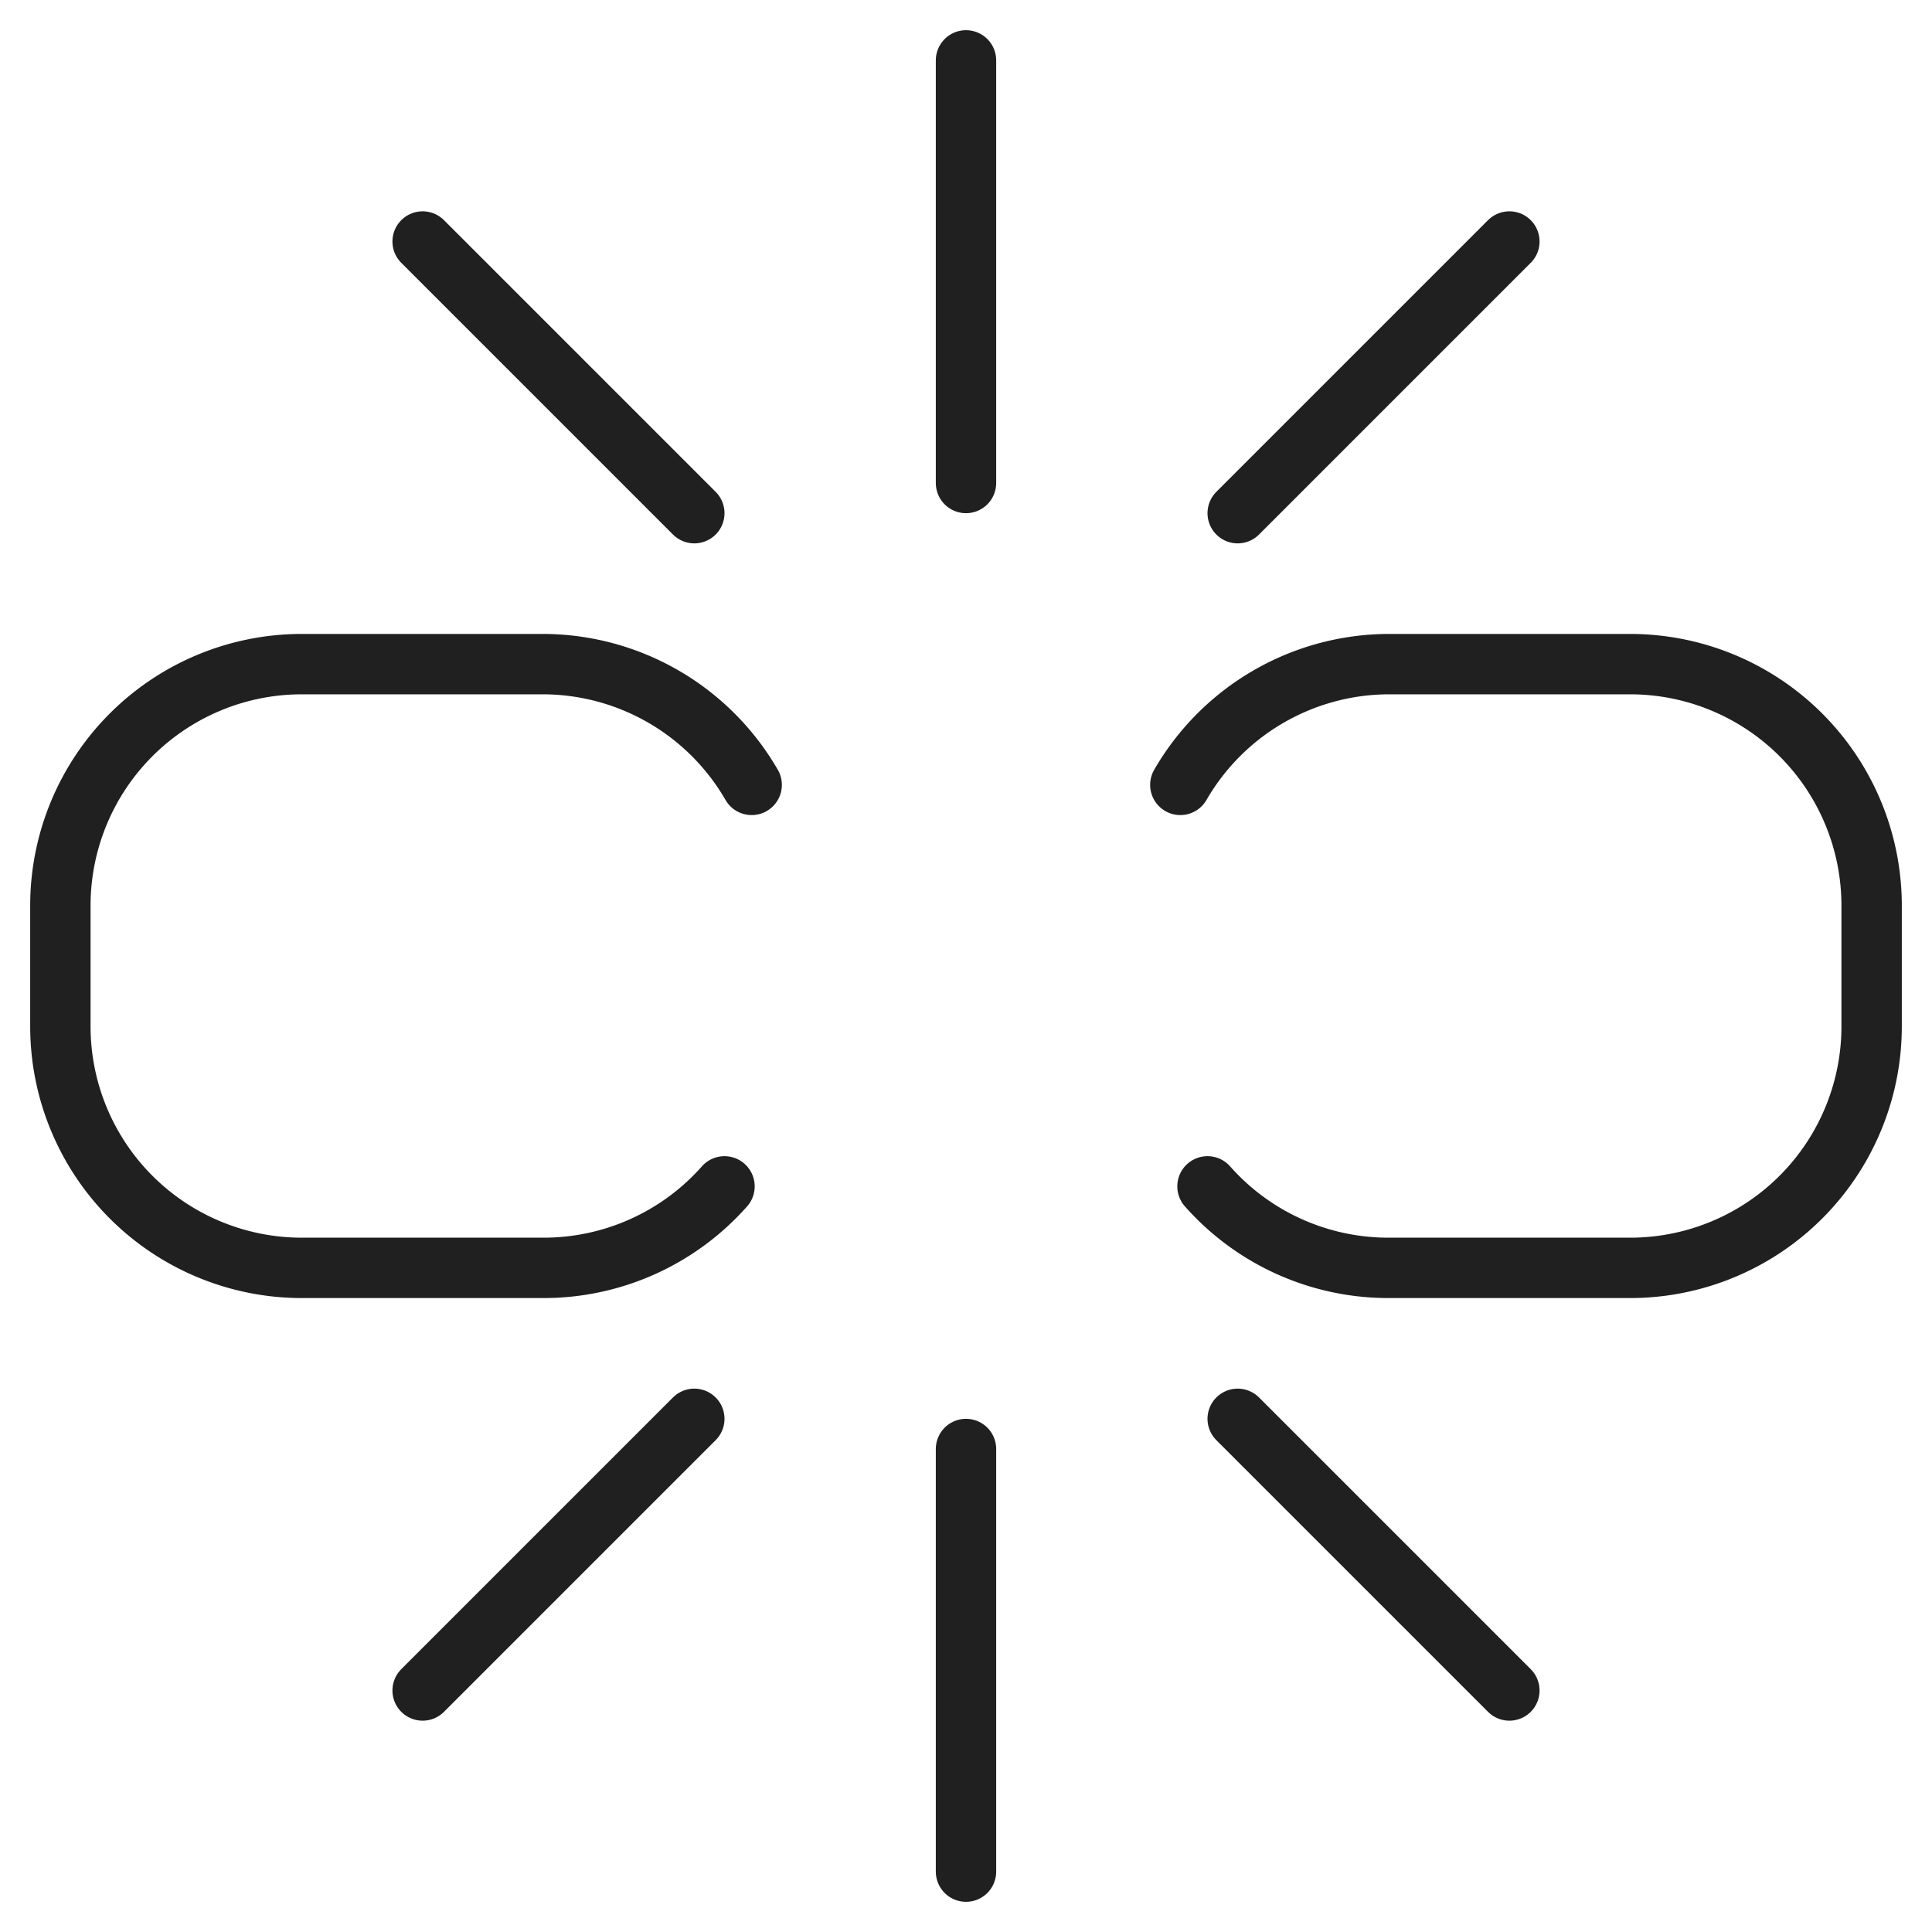 <svg xmlns="http://www.w3.org/2000/svg" viewBox="0 0 64 64" aria-labelledby="title" aria-describedby="desc"><path data-name="layer2" d="M24 39.3a8 8 0 0 1-6 2.7h-8a8 8 0 0 1-8-8v-4a8 8 0 0 1 8-8h8a8 8 0 0 1 6.9 4m14.2 0a8 8 0 0 1 6.9-4h8a8 8 0 0 1 8 8v4a8 8 0 0 1-8 8h-8a8 8 0 0 1-6-2.7" fill="none" stroke="#202020" stroke-miterlimit="10" stroke-width="2" stroke-linejoin="round" stroke-linecap="round"/><path data-name="layer1" fill="none" stroke="#202020" stroke-miterlimit="10" stroke-width="2" d="M23 17l-9-9m27 9l9-9m-18 8V2m-9 45l-9 9m27-9l9 9m-18-8v14" stroke-linejoin="round" stroke-linecap="round"/></svg>